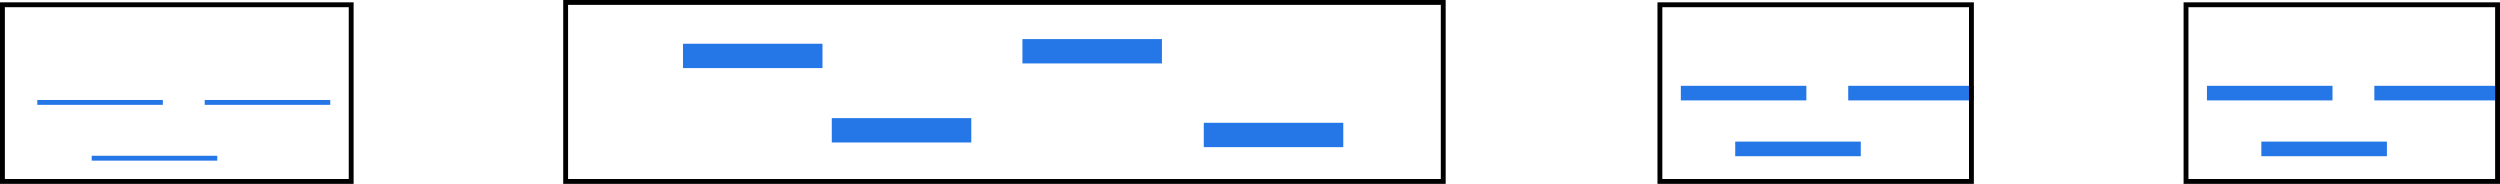 <svg xmlns="http://www.w3.org/2000/svg" width="711.862" height="52.362" viewBox="0 0 711.862 52.362"><defs><style>.a,.b,.c,.d{fill:none;stroke-miterlimit:10;}.a,.c,.d{stroke:#2577e7;}.a,.b{stroke-width:1.387px;}.b{stroke:#000;}.c{stroke-width:4.161px;}.d{stroke-width:6.935px;}</style></defs><g transform="translate(-140.631 -399.306)"><g transform="translate(-3)"><line class="a" x2="35.749" transform="translate(154.254 428.467)"/><line class="a" x2="35.749" transform="translate(201.919 428.467)"/><line class="a" x2="35.749" transform="translate(169.745 444.355)"/><rect class="b" width="99.302" height="50.313" transform="translate(144.324 400.662)"/></g><g transform="translate(36)"><line class="c" x2="35.749" transform="translate(583.238 425.818)"/><line class="c" x2="35.749" transform="translate(630.902 425.818)"/><line class="c" x2="35.749" transform="translate(598.729 441.707)"/><rect class="b" width="88.709" height="50.313" transform="translate(577.279 400.662)"/></g><g transform="translate(64)"><line class="c" x2="35.749" transform="translate(705.048 425.818)"/><line class="c" x2="35.749" transform="translate(752.712 425.818)"/><line class="c" x2="35.749" transform="translate(720.539 441.707)"/><rect class="b" width="88.709" height="50.313" transform="translate(699.089 400.662)"/></g><g transform="translate(18)"><line class="d" x2="39.721" transform="translate(413.763 413.902)"/><line class="d" x2="39.721" transform="translate(465.399 437.735)"/><line class="d" x2="39.721" transform="translate(317.109 415.227)"/><line class="d" x2="39.721" transform="translate(359.478 436.411)"/><rect class="b" width="249.893" height="50.975" transform="translate(283.694 400)"/></g></g></svg>